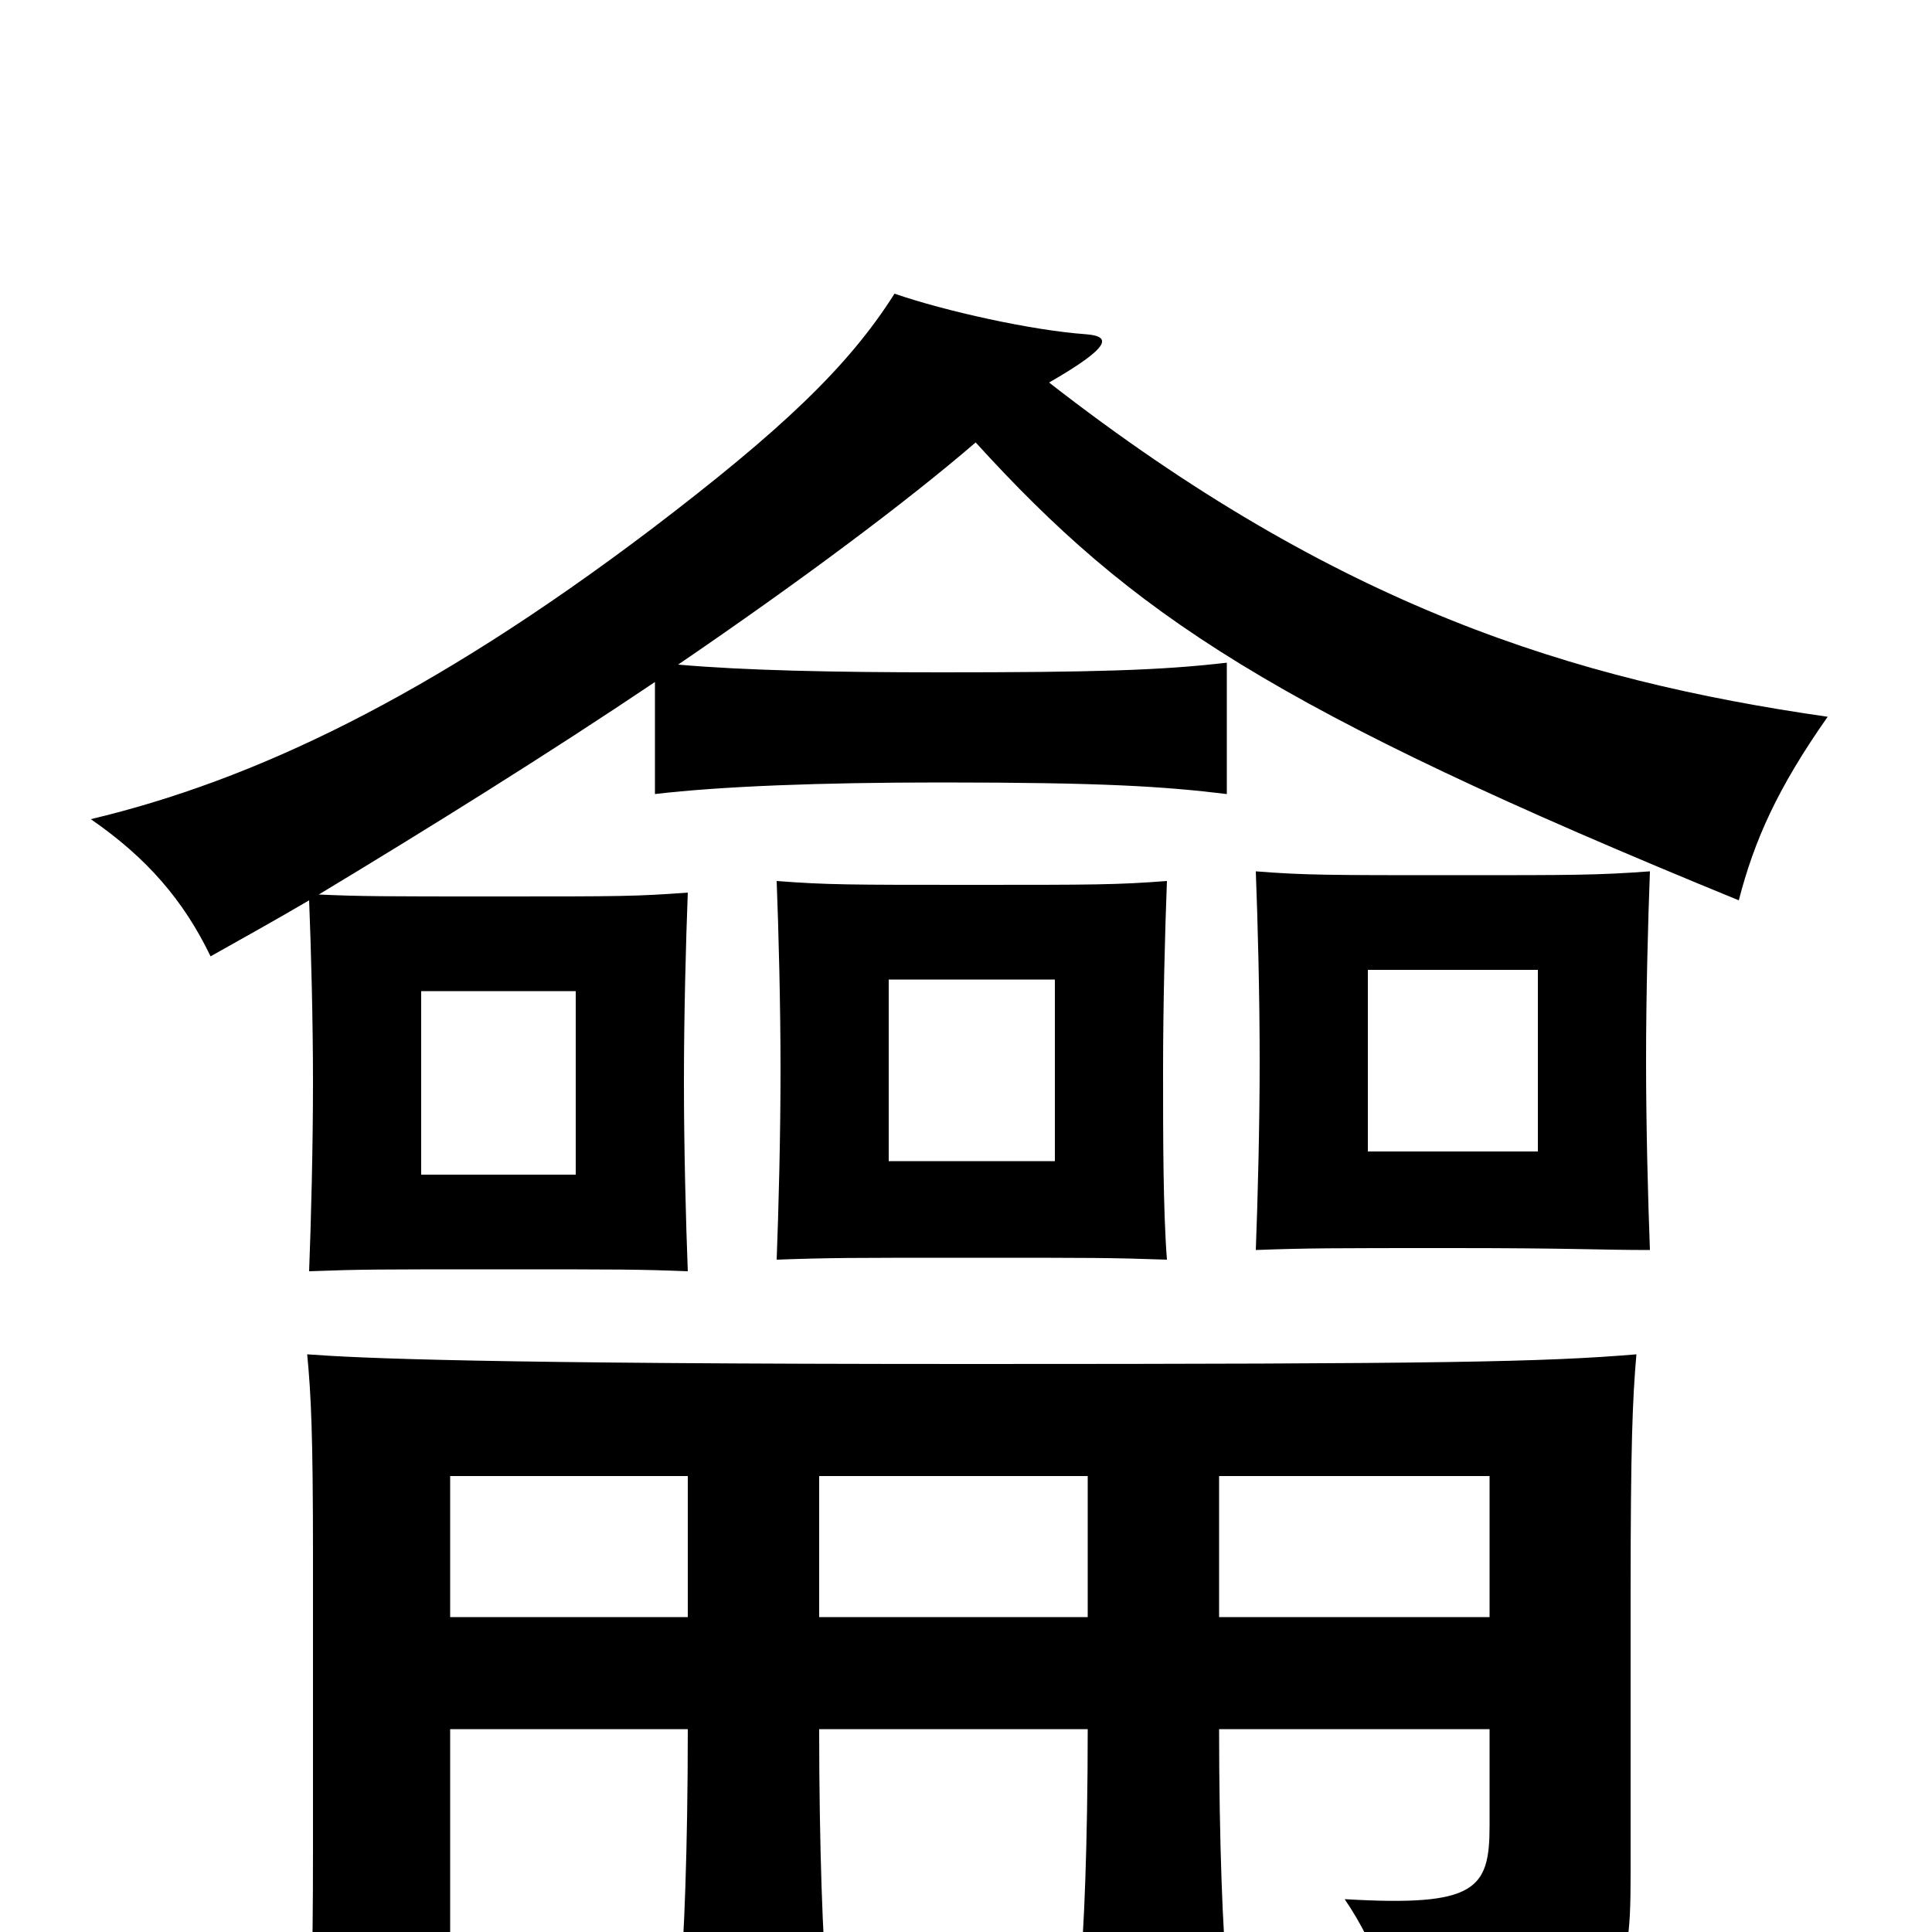 <svg xmlns="http://www.w3.org/2000/svg" viewBox="0 -1000 1000 1000">
	<path fill="#000000" d="M460 -493H546V-399H460ZM503 -542C440 -542 428 -542 402 -544C403 -518 404 -480 404 -446C404 -412 403 -374 402 -348C430 -349 440 -349 503 -349C566 -349 575 -349 604 -348C602 -374 602 -412 602 -446C602 -480 603 -518 604 -544C578 -542 566 -542 503 -542ZM218 -487H298V-392H218ZM708 -498H796V-404H708ZM752 -547C689 -547 675 -547 650 -549C651 -523 652 -485 652 -451C652 -417 651 -379 650 -353C677 -354 689 -354 752 -354C815 -354 827 -353 854 -353C853 -379 852 -417 852 -451C852 -485 853 -523 854 -549C827 -547 815 -547 752 -547ZM563 -236V-163H424V-236ZM771 -163H631V-236H771ZM233 -105H356C356 -43 354 7 352 25H428C426 9 424 -44 424 -105H563C563 -46 561 3 559 19H635C633 3 631 -47 631 -105H771V-55C771 -22 764 -13 696 -17C713 8 723 37 724 64C840 42 844 35 844 -31V-175C844 -252 845 -276 847 -299C799 -295 747 -294 503 -294C249 -294 186 -297 159 -299C161 -278 162 -258 162 -195V-44C162 20 161 41 159 64H233ZM356 -236V-163H233V-236ZM505 -771C586 -682 658 -633 900 -534C908 -565 920 -592 946 -629C814 -648 692 -686 543 -802C576 -821 575 -826 562 -827C534 -829 489 -839 463 -848C439 -810 404 -777 337 -726C222 -639 131 -596 47 -576C76 -556 95 -534 109 -505C125 -514 143 -524 160 -534C161 -509 162 -472 162 -440C162 -406 161 -368 160 -342C187 -343 195 -343 258 -343C321 -343 330 -343 356 -342C355 -368 354 -406 354 -440C354 -474 355 -512 356 -538C329 -536 321 -536 258 -536C199 -536 187 -536 165 -537C223 -572 284 -610 339 -647V-589C373 -593 424 -595 487 -595C571 -595 602 -593 635 -589V-657C601 -653 566 -652 487 -652C431 -652 385 -653 351 -656C414 -699 469 -740 505 -771Z"/>
</svg>